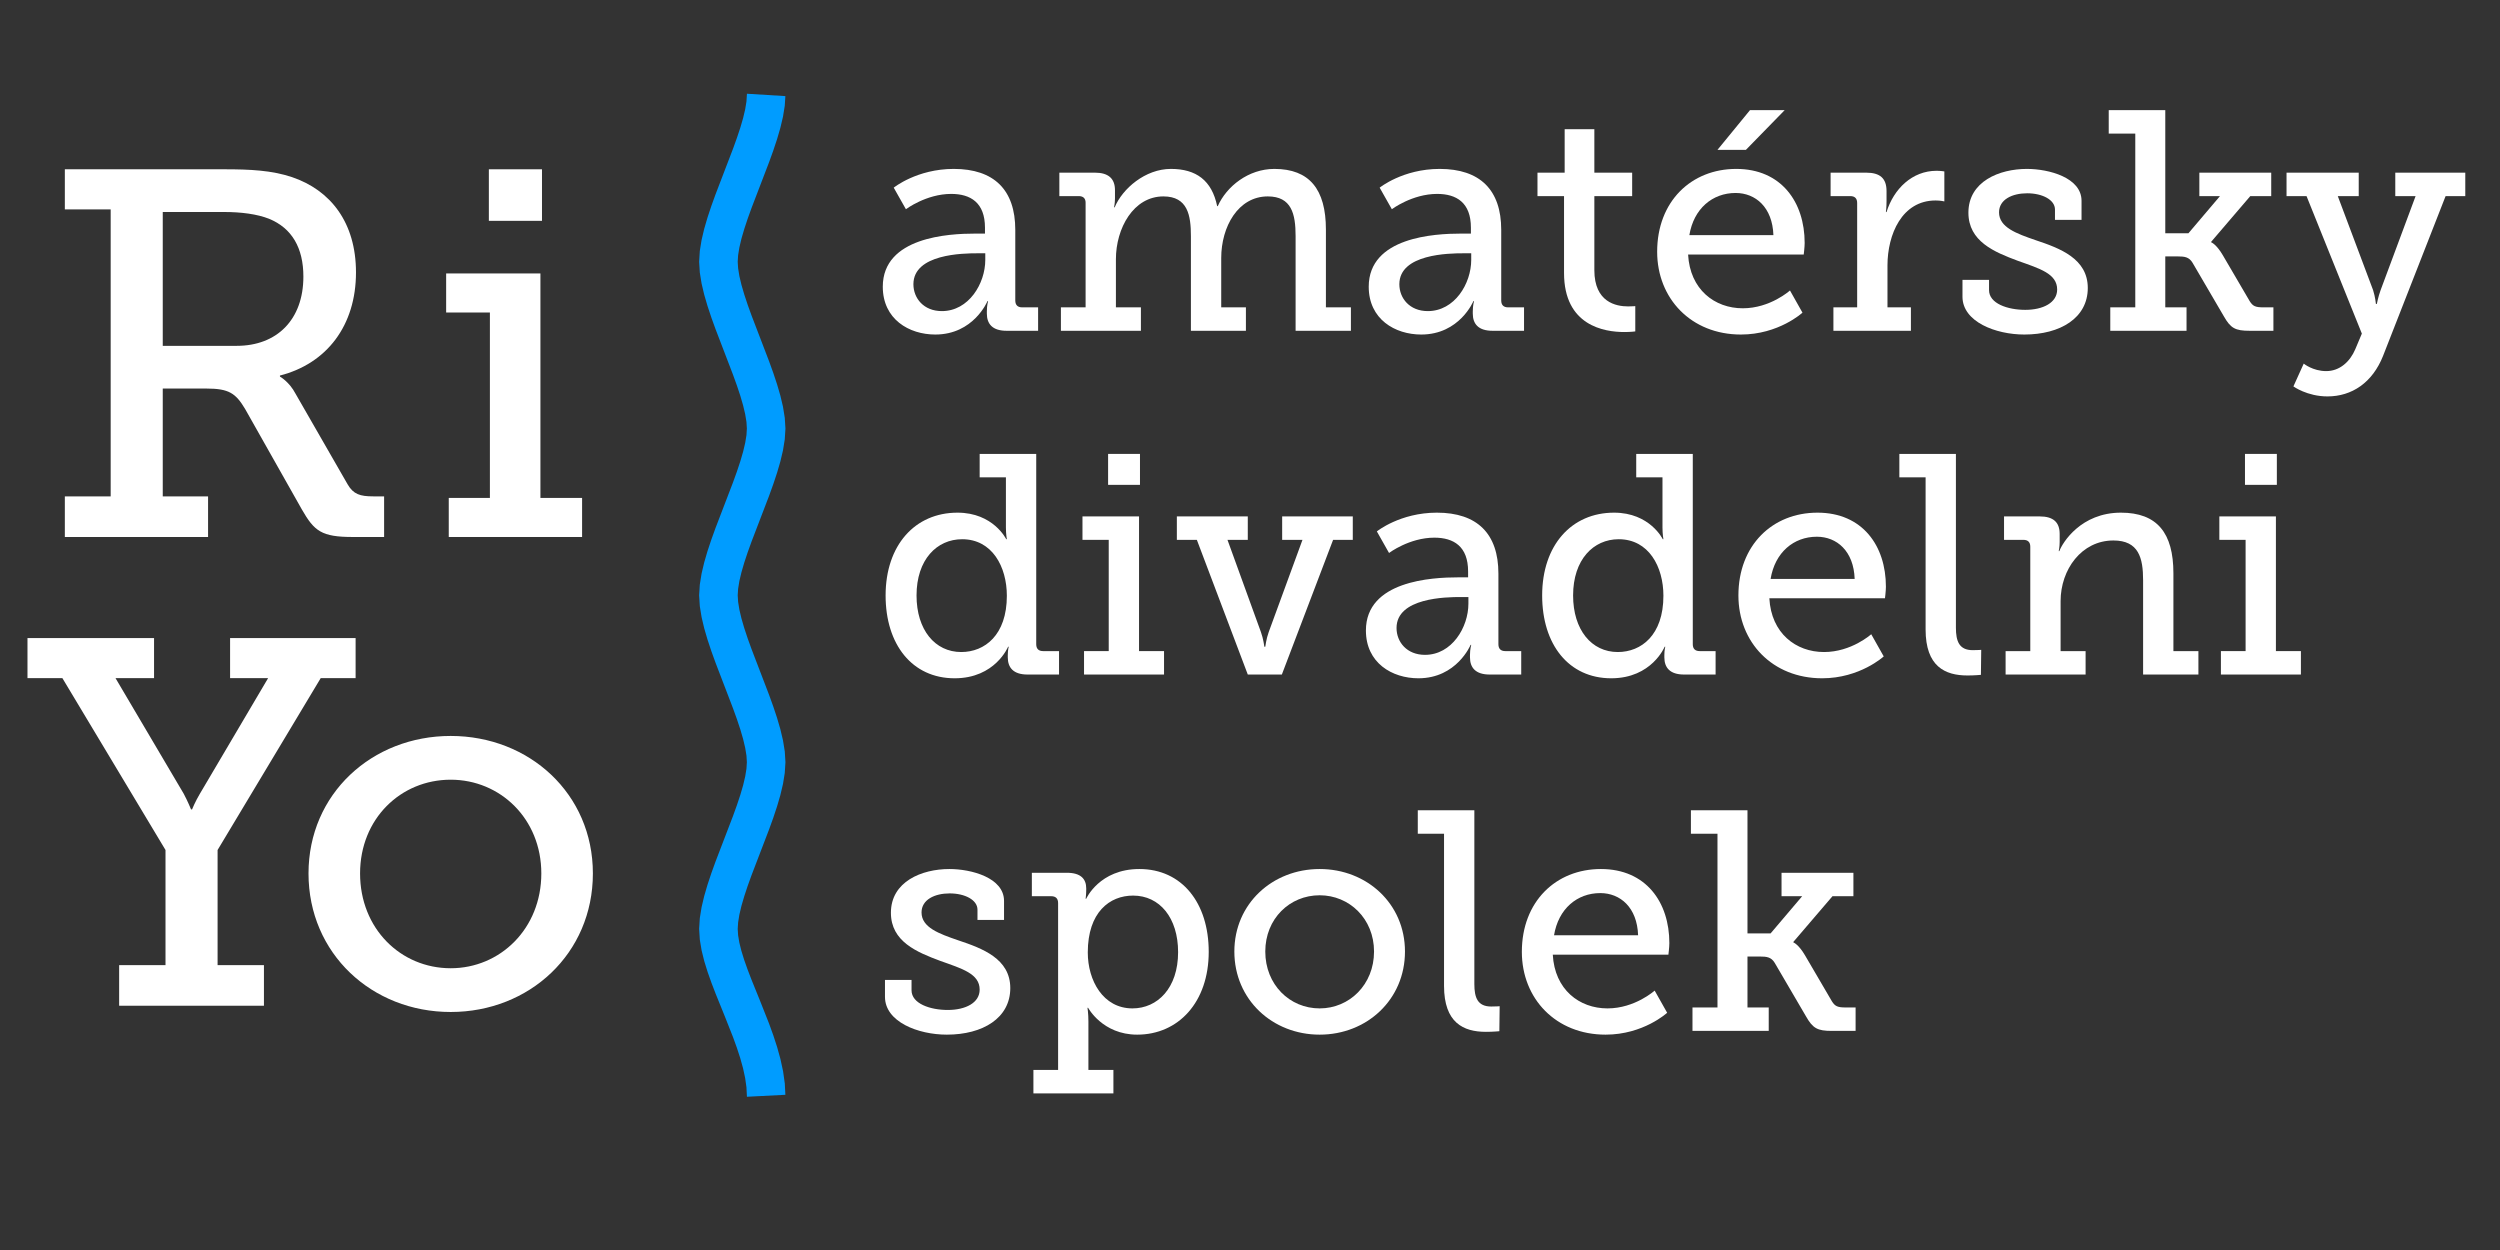<?xml version="1.0" standalone="no"?>
<!DOCTYPE svg PUBLIC "-//W3C//DTD SVG 1.1//EN" "http://www.w3.org/Graphics/SVG/1.1/DTD/svg11.dtd">
<svg width="300px" height="150px" version="1.1" xmlns="http://www.w3.org/2000/svg" xmlns:xlink="http://www.w3.org/1999/xlink" xml:space="preserve" style="fill-rule:evenodd;clip-rule:evenodd;stroke-linejoin:round;stroke-miterlimit:1.414;">
    <rect width="100%" height="100%" fill="#333333" stroke="none"/>
    <g>
        <g>
            <path d="M89.632,131.611L89.573,130.457L89.417,129.356L89.166,128.194L88.831,126.983L88.425,125.734L87.966,124.465L86.93,121.846L85.874,119.238L85.372,117.93L84.913,116.633L84.513,115.341L84.194,114.054L83.978,112.763L83.897,111.475L83.977,110.179L84.19,108.862L84.505,107.527L84.9,106.171L85.356,104.797L85.858,103.406L87.961,97.919L88.427,96.626L88.838,95.389L89.175,94.231L89.425,93.173L89.576,92.243L89.624,91.461L89.576,90.677L89.425,89.747L89.175,88.689L88.838,87.53L88.427,86.292L87.961,85L86.918,82.277L85.858,79.511L85.356,78.12L84.9,76.746L84.505,75.391L84.19,74.056L83.977,72.738L83.897,71.442L83.977,70.147L84.19,68.829L84.505,67.494L84.9,66.139L85.356,64.765L85.858,63.374L86.918,60.608L87.961,57.886L88.427,56.593L88.838,55.356L89.175,54.197L89.425,53.139L89.576,52.209L89.624,51.426L89.576,50.643L89.425,49.713L89.175,48.655L88.838,47.496L88.427,46.259L87.961,44.966L86.918,42.243L85.858,39.478L85.356,38.087L84.9,36.713L84.505,35.358L84.19,34.023L83.977,32.705L83.897,31.41L83.977,30.114L84.19,28.796L84.505,27.461L84.9,26.105L85.356,24.731L85.858,23.34L87.961,17.851L88.427,16.558L88.838,15.321L89.175,14.162L89.425,13.104L89.576,12.174L89.633,11.248L94.244,11.533L94.172,12.686L93.959,14.004L93.644,15.34L93.249,16.695L92.793,18.07L92.291,19.461L90.188,24.95L89.722,26.242L89.312,27.48L88.974,28.638L88.724,29.697L88.574,30.627L88.525,31.41L88.574,32.192L88.724,33.122L88.974,34.179L89.312,35.338L89.722,36.575L90.188,37.867L91.232,40.59L92.291,43.356L92.793,44.747L93.249,46.121L93.644,47.477L93.959,48.812L94.172,50.13L94.253,51.426L94.172,52.721L93.959,54.039L93.644,55.375L93.249,56.73L92.793,58.105L92.291,59.496L91.232,62.261L90.188,64.984L89.722,66.277L89.312,67.514L88.974,68.672L88.724,69.73L88.574,70.66L88.525,71.442L88.574,72.225L88.724,73.155L88.974,74.213L89.312,75.372L89.722,76.609L90.188,77.901L91.232,80.624L92.291,83.39L92.793,84.781L93.249,86.155L93.644,87.511L93.959,88.847L94.173,90.165L94.253,91.461L94.172,92.756L93.959,94.074L93.644,95.409L93.249,96.764L92.793,98.138L92.291,99.529L90.188,105.017L89.722,106.309L89.312,107.546L88.974,108.705L88.724,109.762L88.574,110.692L88.525,111.473L88.573,112.235L88.721,113.114L88.966,114.101L89.299,115.179L89.707,116.332L90.172,117.543L91.219,120.13L92.287,122.829L92.795,124.234L93.256,125.653L93.654,127.09L93.968,128.544L94.176,130.015L94.245,131.375L89.632,131.611Z" style="fill:rgb(0,156,255);"/>
            <g>
                <g>
                    <path d="M7.781,64.439L24.968,64.439L24.968,59.564L19.531,59.564L19.531,46.626L24.781,46.626C27.468,46.626 28.281,47.189 29.406,49.064L36.218,61.126C37.718,63.751 38.593,64.439 42.343,64.439L46.093,64.439L46.093,59.564L44.781,59.564C43.218,59.564 42.406,59.314 41.718,58.126L35.468,47.251C34.718,45.814 33.593,45.189 33.593,45.189L33.593,45.064C39.218,43.626 42.718,39.064 42.718,32.689C42.718,26.689 39.656,22.814 35.031,21.251C32.593,20.439 30.031,20.314 26.906,20.314L7.781,20.314L7.781,25.126L13.281,25.126L13.281,59.564L7.781,59.564L7.781,64.439ZM19.531,41.501L19.531,25.439L26.843,25.439C28.968,25.439 30.843,25.689 32.281,26.251C35.031,27.376 36.406,29.751 36.406,33.189C36.406,38.376 33.218,41.501 28.406,41.501L19.531,41.501Z" style="fill:white;"/>
                    <path d="M58.663,26.501L65.038,26.501L65.038,20.314L58.663,20.314L58.663,26.501ZM53.851,64.439L69.851,64.439L69.851,59.751L64.851,59.751L64.851,32.814L53.538,32.814L53.538,37.501L58.788,37.501L58.788,59.751L53.851,59.751L53.851,64.439Z" style="fill:white;"/>
                    <path d="M14.298,120.689L31.673,120.689L31.673,115.814L26.111,115.814L26.111,102.001L38.486,81.376L42.673,81.376L42.673,76.564L27.611,76.564L27.611,81.376L32.173,81.376L23.986,95.251C23.423,96.189 23.048,97.126 23.048,97.126L22.923,97.126C22.923,97.126 22.548,96.189 22.048,95.251L13.861,81.376L18.486,81.376L18.486,76.564L3.298,76.564L3.298,81.376L7.486,81.376L19.861,102.001L19.861,115.814L14.298,115.814L14.298,120.689Z" style="fill:white;"/>
                    <path d="M37.021,104.814C37.021,114.439 44.646,121.439 54.084,121.439C63.521,121.439 71.146,114.439 71.146,104.814C71.146,95.251 63.521,88.314 54.084,88.314C44.646,88.314 37.021,95.251 37.021,104.814ZM43.209,104.814C43.209,98.251 48.084,93.564 54.084,93.564C60.021,93.564 64.959,98.251 64.959,104.814C64.959,111.439 60.021,116.189 54.084,116.189C48.084,116.189 43.209,111.439 43.209,104.814Z" style="fill:white;"/>
                </g>
            </g>
            <g>
                <g>
                    <path d="M105.934,34.407C105.934,38.307 109.084,40.144 112.234,40.144C116.847,40.144 118.497,36.132 118.497,36.132L118.572,36.132C118.572,36.132 118.422,36.619 118.422,37.369L118.422,37.632C118.422,38.869 119.097,39.694 120.784,39.694L124.572,39.694L124.572,36.882L122.659,36.882C122.134,36.882 121.834,36.619 121.834,36.057L121.834,27.582C121.834,22.782 119.284,20.269 114.447,20.269C110.022,20.269 107.247,22.519 107.247,22.519L108.709,25.107C108.709,25.107 111.147,23.269 114.147,23.269C116.472,23.269 118.197,24.319 118.197,27.319L118.197,28.032L116.997,28.032C113.847,28.032 105.934,28.444 105.934,34.407ZM109.609,34.107C109.609,30.469 115.572,30.394 117.297,30.394L118.234,30.394L118.234,31.182C118.234,34.032 116.247,37.332 113.022,37.332C110.847,37.332 109.609,35.794 109.609,34.107Z" style="fill:white;"/>
                    <path d="M127.309,39.694L136.909,39.694L136.909,36.882L133.909,36.882L133.909,31.107C133.909,27.394 136.009,23.569 139.609,23.569C142.534,23.569 142.909,25.857 142.909,28.332L142.909,39.694L149.509,39.694L149.509,36.882L146.547,36.882L146.547,30.957C146.547,27.207 148.572,23.569 152.134,23.569C154.984,23.569 155.472,25.669 155.472,28.332L155.472,39.694L162.109,39.694L162.109,36.882L159.109,36.882L159.109,27.544C159.109,22.707 157.122,20.269 152.922,20.269C149.809,20.269 147.184,22.369 146.134,24.732L146.059,24.732C145.422,21.657 143.547,20.269 140.509,20.269C137.434,20.269 134.697,22.632 133.759,24.882L133.684,24.882C133.684,24.882 133.797,24.394 133.797,23.794L133.797,22.819C133.797,21.432 133.009,20.719 131.397,20.719L127.122,20.719L127.122,23.532L129.447,23.532C129.972,23.532 130.272,23.794 130.272,24.319L130.272,36.882L127.309,36.882L127.309,39.694Z" style="fill:white;"/>
                    <path d="M164.247,34.407C164.247,38.307 167.397,40.144 170.547,40.144C175.159,40.144 176.809,36.132 176.809,36.132L176.884,36.132C176.884,36.132 176.734,36.619 176.734,37.369L176.734,37.632C176.734,38.869 177.409,39.694 179.097,39.694L182.884,39.694L182.884,36.882L180.972,36.882C180.447,36.882 180.147,36.619 180.147,36.057L180.147,27.582C180.147,22.782 177.597,20.269 172.759,20.269C168.334,20.269 165.559,22.519 165.559,22.519L167.022,25.107C167.022,25.107 169.459,23.269 172.459,23.269C174.784,23.269 176.509,24.319 176.509,27.319L176.509,28.032L175.309,28.032C172.159,28.032 164.247,28.444 164.247,34.407ZM167.922,34.107C167.922,30.469 173.884,30.394 175.609,30.394L176.547,30.394L176.547,31.182C176.547,34.032 174.559,37.332 171.334,37.332C169.159,37.332 167.922,35.794 167.922,34.107Z" style="fill:white;"/>
                    <path d="M187.684,32.757C187.684,39.094 192.522,39.844 194.922,39.844C195.709,39.844 196.234,39.769 196.234,39.769L196.234,36.732C196.234,36.732 195.897,36.769 195.372,36.769C193.947,36.769 191.322,36.282 191.322,32.419L191.322,23.532L195.859,23.532L195.859,20.719L191.322,20.719L191.322,15.507L187.759,15.507L187.759,20.719L184.497,20.719L184.497,23.532L187.684,23.532L187.684,32.757Z" style="fill:white;"/>
                    <path d="M206.097,17.982L209.509,17.982L214.159,13.219L209.997,13.219L206.097,17.982ZM198.859,30.207C198.859,35.832 202.947,40.144 208.909,40.144C213.447,40.144 216.297,37.519 216.297,37.519L214.797,34.857C214.797,34.857 212.434,36.994 209.134,36.994C205.759,36.994 202.797,34.744 202.572,30.544L216.447,30.544C216.447,30.544 216.559,29.644 216.559,29.157C216.559,24.244 213.747,20.269 208.347,20.269C202.947,20.269 198.859,24.169 198.859,30.207ZM202.722,28.219C203.247,25.032 205.497,23.157 208.272,23.157C210.672,23.157 212.697,24.882 212.809,28.219L202.722,28.219Z" style="fill:white;"/>
                    <path d="M220.009,39.694L229.309,39.694L229.309,36.882L226.497,36.882L226.497,31.857C226.497,28.144 228.222,24.057 232.272,24.057C232.872,24.057 233.322,24.169 233.322,24.169L233.322,20.569C233.322,20.569 232.872,20.494 232.384,20.494C229.459,20.494 227.247,22.669 226.384,25.444L226.309,25.444C226.309,25.444 226.384,24.882 226.384,24.132L226.384,22.932C226.384,21.394 225.597,20.719 223.947,20.719L219.672,20.719L219.672,23.532L222.034,23.532C222.559,23.532 222.859,23.794 222.859,24.357L222.859,36.882L220.009,36.882L220.009,39.694Z" style="fill:white;"/>
                    <path d="M235.497,35.607C235.497,38.607 239.472,40.144 242.922,40.144C247.234,40.144 250.534,38.157 250.534,34.557C250.534,31.032 247.197,29.794 244.272,28.819C241.984,28.032 239.884,27.282 239.884,25.482C239.884,23.944 241.459,23.194 243.259,23.194C245.097,23.194 246.597,23.982 246.597,25.144L246.597,26.382L249.784,26.382L249.784,24.094C249.784,21.319 245.884,20.269 243.222,20.269C239.922,20.269 236.209,21.769 236.209,25.519C236.209,28.969 239.322,30.244 242.134,31.294C244.759,32.232 246.859,32.832 246.859,34.744C246.859,36.319 245.172,37.182 243.034,37.182C240.934,37.182 238.684,36.432 238.684,34.819L238.684,33.582L235.497,33.582L235.497,35.607Z" style="fill:white;"/>
                    <path d="M253.234,39.694L262.384,39.694L262.384,36.882L259.834,36.882L259.834,30.769L261.334,30.769C262.159,30.769 262.684,30.844 263.097,31.519L266.847,37.932C267.672,39.394 268.234,39.694 269.959,39.694L272.809,39.694L272.809,36.882L271.609,36.882C270.634,36.882 270.334,36.732 269.959,36.132L266.734,30.619C265.984,29.344 265.384,29.082 265.347,29.082L265.347,29.007L270.034,23.532L272.547,23.532L272.547,20.719L263.922,20.719L263.922,23.532L266.397,23.532L262.609,27.994L259.834,27.994L259.834,13.219L253.047,13.219L253.047,16.032L256.234,16.032L256.234,36.882L253.234,36.882L253.234,39.694Z" style="fill:white;"/>
                    <path d="M276.447,43.632L275.209,46.369C275.209,46.369 276.859,47.569 279.297,47.569C282.222,47.569 284.697,45.919 285.972,42.694L293.472,23.532L295.834,23.532L295.834,20.719L287.434,20.719L287.434,23.532L289.872,23.532L285.672,34.819C285.372,35.644 285.222,36.469 285.222,36.469L285.109,36.469C285.109,36.469 285.034,35.644 284.772,34.819L280.534,23.532L283.047,23.532L283.047,20.719L274.384,20.719L274.384,23.532L276.784,23.532L283.422,40.032L282.634,41.907C281.997,43.407 280.759,44.532 279.147,44.532C277.534,44.532 276.447,43.632 276.447,43.632Z" style="fill:white;"/>
                    <path d="M106.272,71.457C106.272,77.344 109.459,81.394 114.559,81.394C119.434,81.394 120.972,77.607 120.972,77.607L121.047,77.607C121.047,77.607 120.934,77.982 120.934,78.619L120.934,78.882C120.934,80.119 121.609,80.944 123.297,80.944L127.084,80.944L127.084,78.132L125.172,78.132C124.647,78.132 124.347,77.869 124.347,77.307L124.347,54.469L117.559,54.469L117.559,57.282L120.709,57.282L120.709,63.282C120.709,64.107 120.822,64.707 120.822,64.707L120.747,64.707C120.747,64.707 119.209,61.519 114.897,61.519C109.797,61.519 106.272,65.419 106.272,71.457ZM109.984,71.457C109.984,67.144 112.422,64.707 115.459,64.707C119.059,64.707 120.822,68.007 120.822,71.494C120.822,76.219 118.159,78.244 115.347,78.244C112.197,78.244 109.984,75.582 109.984,71.457Z" style="fill:white;"/>
                    <path d="M132.972,58.182L136.797,58.182L136.797,54.469L132.972,54.469L132.972,58.182ZM130.084,80.944L139.684,80.944L139.684,78.132L136.684,78.132L136.684,61.969L129.897,61.969L129.897,64.782L133.047,64.782L133.047,78.132L130.084,78.132L130.084,80.944Z" style="fill:white;"/>
                    <path d="M141.222,64.782L143.622,64.782L149.734,80.944L153.822,80.944L159.972,64.782L162.334,64.782L162.334,61.969L153.859,61.969L153.859,64.782L156.297,64.782L152.247,75.844C151.947,76.669 151.834,77.607 151.834,77.607L151.722,77.607C151.722,77.607 151.609,76.669 151.309,75.844L147.297,64.782L149.734,64.782L149.734,61.969L141.222,61.969L141.222,64.782Z" style="fill:white;"/>
                    <path d="M163.909,75.657C163.909,79.557 167.059,81.394 170.209,81.394C174.822,81.394 176.472,77.382 176.472,77.382L176.547,77.382C176.547,77.382 176.397,77.869 176.397,78.619L176.397,78.882C176.397,80.119 177.072,80.944 178.759,80.944L182.547,80.944L182.547,78.132L180.634,78.132C180.109,78.132 179.809,77.869 179.809,77.307L179.809,68.832C179.809,64.032 177.259,61.519 172.422,61.519C167.997,61.519 165.222,63.769 165.222,63.769L166.684,66.357C166.684,66.357 169.122,64.519 172.122,64.519C174.447,64.519 176.172,65.569 176.172,68.569L176.172,69.282L174.972,69.282C171.822,69.282 163.909,69.694 163.909,75.657ZM167.584,75.357C167.584,71.719 173.547,71.644 175.272,71.644L176.209,71.644L176.209,72.432C176.209,75.282 174.222,78.582 170.997,78.582C168.822,78.582 167.584,77.044 167.584,75.357Z" style="fill:white;"/>
                    <path d="M185.059,71.457C185.059,77.344 188.247,81.394 193.347,81.394C198.222,81.394 199.759,77.607 199.759,77.607L199.834,77.607C199.834,77.607 199.722,77.982 199.722,78.619L199.722,78.882C199.722,80.119 200.397,80.944 202.084,80.944L205.872,80.944L205.872,78.132L203.959,78.132C203.434,78.132 203.134,77.869 203.134,77.307L203.134,54.469L196.347,54.469L196.347,57.282L199.497,57.282L199.497,63.282C199.497,64.107 199.609,64.707 199.609,64.707L199.534,64.707C199.534,64.707 197.997,61.519 193.684,61.519C188.584,61.519 185.059,65.419 185.059,71.457ZM188.772,71.457C188.772,67.144 191.209,64.707 194.247,64.707C197.847,64.707 199.609,68.007 199.609,71.494C199.609,76.219 196.947,78.244 194.134,78.244C190.984,78.244 188.772,75.582 188.772,71.457Z" style="fill:white;"/>
                    <path d="M208.609,71.457C208.609,77.082 212.697,81.394 218.659,81.394C223.197,81.394 226.047,78.769 226.047,78.769L224.547,76.107C224.547,76.107 222.184,78.244 218.884,78.244C215.509,78.244 212.547,75.994 212.322,71.794L226.197,71.794C226.197,71.794 226.309,70.894 226.309,70.407C226.309,65.494 223.497,61.519 218.097,61.519C212.697,61.519 208.609,65.419 208.609,71.457ZM212.472,69.469C212.997,66.282 215.247,64.407 218.022,64.407C220.422,64.407 222.447,66.132 222.559,69.469L212.472,69.469Z" style="fill:white;"/>
                    <path d="M231.072,75.544C231.072,79.969 233.397,81.057 236.097,81.057C236.959,81.057 237.709,80.982 237.709,80.982L237.747,77.982C237.747,77.982 237.334,78.019 236.734,78.019C235.084,78.019 234.709,76.932 234.709,75.319L234.709,54.469L227.922,54.469L227.922,57.282L231.072,57.282L231.072,75.544Z" style="fill:white;"/>
                    <path d="M240.672,80.944L250.272,80.944L250.272,78.132L247.272,78.132L247.272,72.132C247.272,68.344 249.784,64.857 253.609,64.857C256.647,64.857 257.172,66.957 257.172,69.619L257.172,80.944L263.809,80.944L263.809,78.132L260.809,78.132L260.809,68.794C260.809,63.957 258.859,61.519 254.509,61.519C249.709,61.519 247.497,65.119 247.122,66.132L247.047,66.132C247.047,66.132 247.159,65.644 247.159,65.044L247.159,64.069C247.159,62.682 246.409,61.969 244.759,61.969L240.484,61.969L240.484,64.782L242.809,64.782C243.334,64.782 243.634,65.044 243.634,65.607L243.634,78.132L240.672,78.132L240.672,80.944Z" style="fill:white;"/>
                    <path d="M269.397,58.182L273.222,58.182L273.222,54.469L269.397,54.469L269.397,58.182ZM266.509,80.944L276.109,80.944L276.109,78.132L273.109,78.132L273.109,61.969L266.322,61.969L266.322,64.782L269.472,64.782L269.472,78.132L266.509,78.132L266.509,80.944Z" style="fill:white;"/>
                    <path d="M106.197,119.621C106.197,122.621 110.172,124.158 113.622,124.158C117.934,124.158 121.234,122.171 121.234,118.571C121.234,115.046 117.897,113.808 114.972,112.833C112.684,112.046 110.584,111.296 110.584,109.496C110.584,107.958 112.159,107.208 113.959,107.208C115.797,107.208 117.297,107.996 117.297,109.158L117.297,110.396L120.484,110.396L120.484,108.108C120.484,105.333 116.584,104.283 113.922,104.283C110.622,104.283 106.909,105.783 106.909,109.533C106.909,112.983 110.022,114.258 112.834,115.308C115.459,116.246 117.559,116.846 117.559,118.758C117.559,120.333 115.872,121.196 113.734,121.196C111.634,121.196 109.384,120.446 109.384,118.833L109.384,117.596L106.197,117.596L106.197,119.621Z" style="fill:white;"/>
                    <path d="M124.009,128.396L124.009,131.208L133.609,131.208L133.609,128.396L130.609,128.396L130.609,122.583C130.609,121.608 130.497,120.933 130.497,120.933L130.572,120.933C130.572,120.933 132.297,124.158 136.459,124.158C141.409,124.158 145.047,120.258 145.047,114.221C145.047,108.333 141.822,104.283 136.722,104.283C131.922,104.283 130.347,107.846 130.347,107.846L130.272,107.846C130.272,107.846 130.347,107.358 130.347,106.758L130.347,106.608C130.347,105.483 129.709,104.733 128.022,104.733L123.822,104.733L123.822,107.546L126.147,107.546C126.672,107.546 126.972,107.808 126.972,108.371L126.972,128.396L124.009,128.396ZM130.534,114.296C130.534,109.458 133.159,107.471 135.972,107.471C139.159,107.471 141.372,110.133 141.372,114.258C141.372,118.571 138.897,121.008 135.897,121.008C132.372,121.008 130.534,117.671 130.534,114.296Z" style="fill:white;"/>
                    <path d="M148.122,114.183C148.122,119.958 152.697,124.158 158.359,124.158C164.022,124.158 168.597,119.958 168.597,114.183C168.597,108.446 164.022,104.283 158.359,104.283C152.697,104.283 148.122,108.446 148.122,114.183ZM151.834,114.183C151.834,110.246 154.759,107.433 158.359,107.433C161.922,107.433 164.884,110.246 164.884,114.183C164.884,118.158 161.922,121.008 158.359,121.008C154.759,121.008 151.834,118.158 151.834,114.183Z" style="fill:white;"/>
                    <path d="M173.284,118.308C173.284,122.733 175.609,123.821 178.309,123.821C179.172,123.821 179.922,123.746 179.922,123.746L179.959,120.746C179.959,120.746 179.547,120.783 178.947,120.783C177.297,120.783 176.922,119.696 176.922,118.083L176.922,97.233L170.134,97.233L170.134,100.046L173.284,100.046L173.284,118.308Z" style="fill:white;"/>
                    <path d="M182.622,114.221C182.622,119.846 186.709,124.158 192.672,124.158C197.209,124.158 200.059,121.533 200.059,121.533L198.559,118.871C198.559,118.871 196.197,121.008 192.897,121.008C189.522,121.008 186.559,118.758 186.334,114.558L200.209,114.558C200.209,114.558 200.322,113.658 200.322,113.171C200.322,108.258 197.509,104.283 192.109,104.283C186.709,104.283 182.622,108.183 182.622,114.221ZM186.484,112.233C187.009,109.046 189.259,107.171 192.034,107.171C194.434,107.171 196.459,108.896 196.572,112.233L186.484,112.233Z" style="fill:white;"/>
                    <path d="M203.097,123.708L212.247,123.708L212.247,120.896L209.697,120.896L209.697,114.783L211.197,114.783C212.022,114.783 212.547,114.858 212.959,115.533L216.709,121.946C217.534,123.408 218.097,123.708 219.822,123.708L222.672,123.708L222.672,120.896L221.472,120.896C220.497,120.896 220.197,120.746 219.822,120.146L216.597,114.633C215.847,113.358 215.247,113.096 215.209,113.096L215.209,113.021L219.897,107.546L222.409,107.546L222.409,104.733L213.784,104.733L213.784,107.546L216.259,107.546L212.472,112.008L209.697,112.008L209.697,97.233L202.909,97.233L202.909,100.046L206.097,100.046L206.097,120.896L203.097,120.896L203.097,123.708Z" style="fill:white;"/>
                </g>
            </g>
        </g>
    </g>
</svg>
